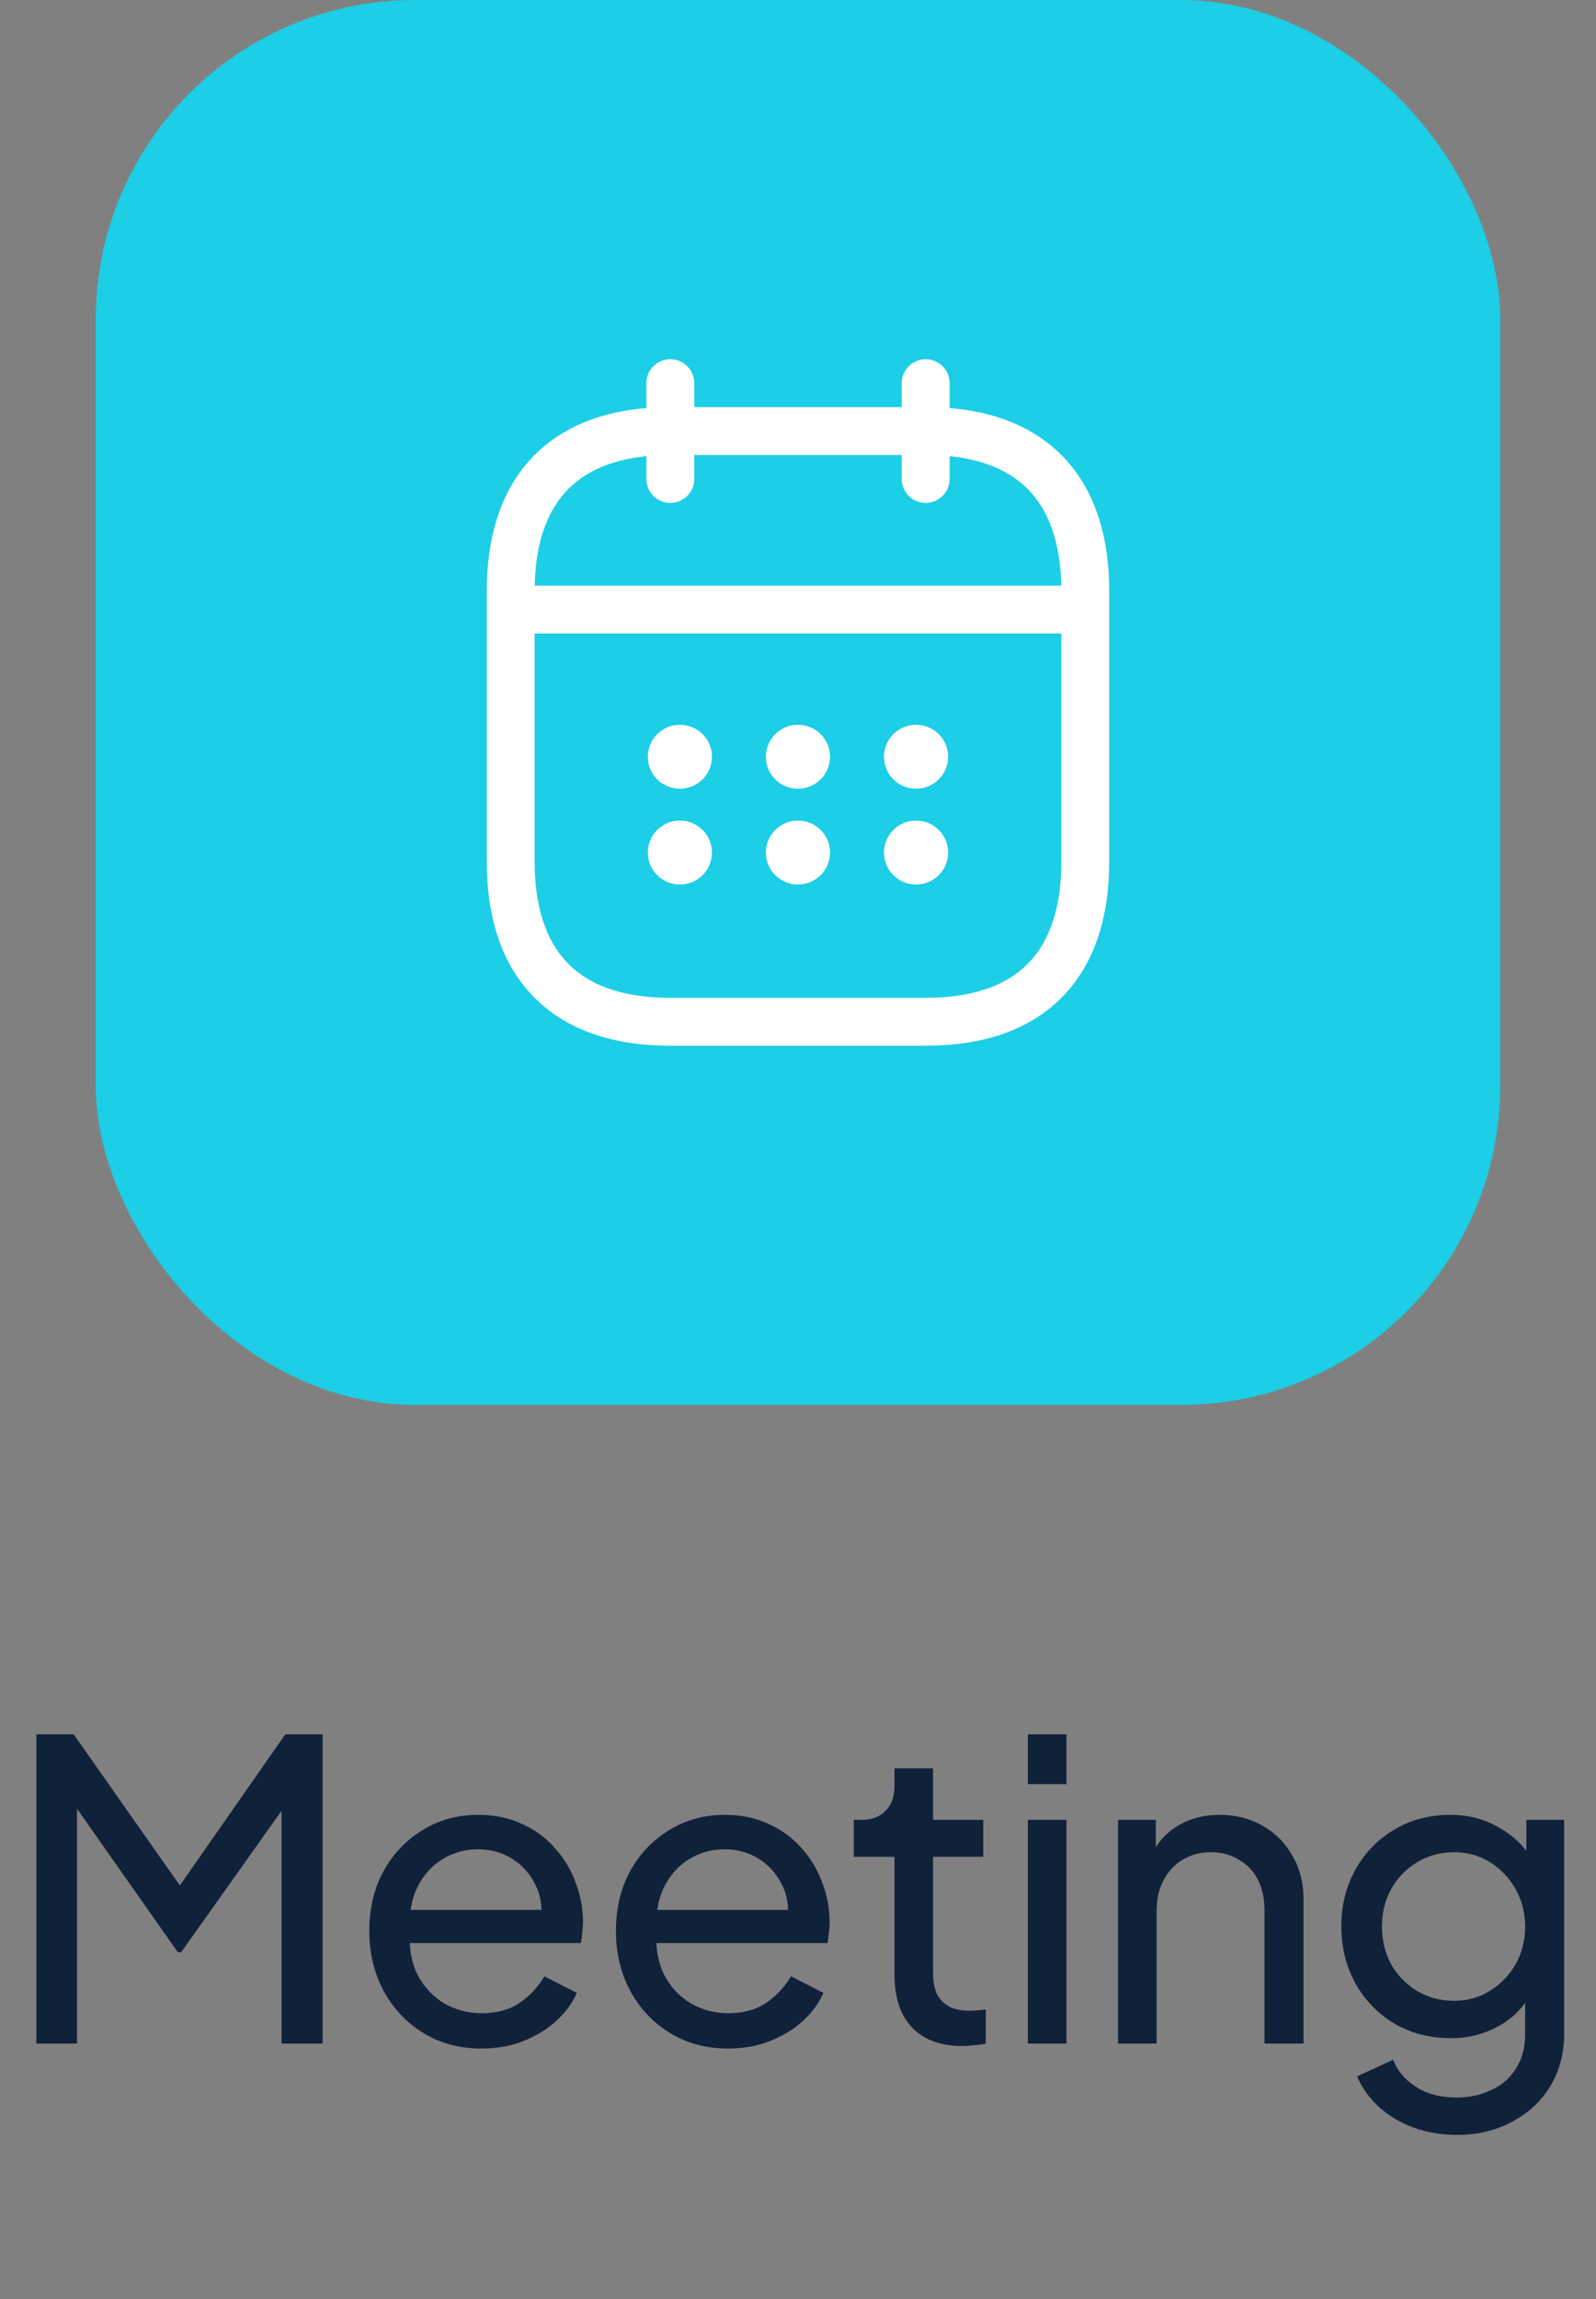 <svg width="50" height="72" viewBox="0 0 50 72" fill="none" xmlns="http://www.w3.org/2000/svg">
<rect x="0" y="0" width="50" height="72" fill="#808080" stroke="none"/>
<rect x="3" width="44" height="44" rx="10" fill="#1CCEE6"/>
<path d="M21 12V15" stroke="white" stroke-width="1.5" stroke-miterlimit="10" stroke-linecap="round" stroke-linejoin="round"/>
<path d="M29 12V15" stroke="white" stroke-width="1.5" stroke-miterlimit="10" stroke-linecap="round" stroke-linejoin="round"/>
<path d="M16.5 19.09H33.5" stroke="white" stroke-width="1.5" stroke-miterlimit="10" stroke-linecap="round" stroke-linejoin="round"/>
<path d="M34 18.5V27C34 30 32.5 32 29 32H21C17.5 32 16 30 16 27V18.5C16 15.5 17.5 13.5 21 13.5H29C32.5 13.5 34 15.5 34 18.5Z" stroke="white" stroke-width="1.5" stroke-miterlimit="10" stroke-linecap="round" stroke-linejoin="round"/>
<path d="M28.694 23.7H28.703" stroke="white" stroke-width="2" stroke-linecap="round" stroke-linejoin="round"/>
<path d="M28.694 26.7H28.703" stroke="white" stroke-width="2" stroke-linecap="round" stroke-linejoin="round"/>
<path d="M24.994 23.7H25.003" stroke="white" stroke-width="2" stroke-linecap="round" stroke-linejoin="round"/>
<path d="M24.994 26.7H25.003" stroke="white" stroke-width="2" stroke-linecap="round" stroke-linejoin="round"/>
<path d="M21.295 23.7H21.304" stroke="white" stroke-width="2" stroke-linecap="round" stroke-linejoin="round"/>
<path d="M21.295 26.7H21.304" stroke="white" stroke-width="2" stroke-linecap="round" stroke-linejoin="round"/>
<path d="M1.138 64V54.315H2.308L5.935 59.476H5.337L8.938 54.315H10.108V64H8.821V55.927L9.276 56.07L5.675 61.14H5.571L2.009 56.07L2.412 55.927V64H1.138ZM15.08 64.156C14.404 64.156 13.802 63.996 13.273 63.675C12.745 63.354 12.329 62.917 12.025 62.362C11.722 61.799 11.57 61.17 11.57 60.477C11.57 59.775 11.718 59.151 12.012 58.605C12.316 58.059 12.723 57.63 13.234 57.318C13.754 56.997 14.335 56.837 14.976 56.837C15.496 56.837 15.956 56.932 16.354 57.123C16.762 57.305 17.104 57.556 17.381 57.877C17.667 58.189 17.884 58.549 18.031 58.956C18.187 59.355 18.265 59.771 18.265 60.204C18.265 60.299 18.257 60.408 18.239 60.529C18.231 60.642 18.218 60.75 18.2 60.854H12.454V59.814H17.498L16.926 60.282C17.004 59.831 16.961 59.428 16.796 59.073C16.632 58.718 16.389 58.436 16.068 58.228C15.748 58.02 15.384 57.916 14.976 57.916C14.569 57.916 14.196 58.02 13.858 58.228C13.52 58.436 13.256 58.735 13.065 59.125C12.883 59.506 12.81 59.961 12.844 60.49C12.81 61.001 12.888 61.452 13.078 61.842C13.278 62.223 13.555 62.522 13.91 62.739C14.274 62.947 14.669 63.051 15.093 63.051C15.561 63.051 15.956 62.943 16.276 62.726C16.597 62.509 16.857 62.232 17.056 61.894L18.07 62.414C17.932 62.735 17.715 63.029 17.42 63.298C17.134 63.558 16.792 63.766 16.393 63.922C16.003 64.078 15.566 64.156 15.08 64.156ZM22.806 64.156C22.13 64.156 21.527 63.996 20.999 63.675C20.47 63.354 20.054 62.917 19.751 62.362C19.447 61.799 19.296 61.17 19.296 60.477C19.296 59.775 19.443 59.151 19.738 58.605C20.041 58.059 20.448 57.63 20.96 57.318C21.48 56.997 22.06 56.837 22.702 56.837C23.222 56.837 23.681 56.932 24.08 57.123C24.487 57.305 24.829 57.556 25.107 57.877C25.393 58.189 25.609 58.549 25.757 58.956C25.913 59.355 25.991 59.771 25.991 60.204C25.991 60.299 25.982 60.408 25.965 60.529C25.956 60.642 25.943 60.75 25.926 60.854H20.18V59.814H25.224L24.652 60.282C24.73 59.831 24.686 59.428 24.522 59.073C24.357 58.718 24.114 58.436 23.794 58.228C23.473 58.02 23.109 57.916 22.702 57.916C22.294 57.916 21.922 58.02 21.584 58.228C21.246 58.436 20.981 58.735 20.791 59.125C20.609 59.506 20.535 59.961 20.57 60.49C20.535 61.001 20.613 61.452 20.804 61.842C21.003 62.223 21.28 62.522 21.636 62.739C22 62.947 22.394 63.051 22.819 63.051C23.287 63.051 23.681 62.943 24.002 62.726C24.322 62.509 24.582 62.232 24.782 61.894L25.796 62.414C25.657 62.735 25.44 63.029 25.146 63.298C24.86 63.558 24.517 63.766 24.119 63.922C23.729 64.078 23.291 64.156 22.806 64.156ZM30.154 64.078C29.469 64.078 28.941 63.883 28.568 63.493C28.204 63.103 28.022 62.553 28.022 61.842V58.15H26.748V56.993H27.008C27.32 56.993 27.567 56.898 27.749 56.707C27.931 56.516 28.022 56.265 28.022 55.953V55.381H29.231V56.993H30.804V58.15H29.231V61.803C29.231 62.037 29.266 62.241 29.335 62.414C29.413 62.587 29.539 62.726 29.712 62.83C29.885 62.925 30.115 62.973 30.401 62.973C30.462 62.973 30.535 62.969 30.622 62.96C30.717 62.951 30.804 62.943 30.882 62.934V64C30.769 64.026 30.644 64.043 30.505 64.052C30.366 64.069 30.249 64.078 30.154 64.078ZM32.201 64V56.993H33.41V64H32.201ZM32.201 55.875V54.315H33.41V55.875H32.201ZM35.026 64V56.993H36.209V58.358L36.014 58.241C36.188 57.799 36.465 57.457 36.846 57.214C37.236 56.963 37.691 56.837 38.211 56.837C38.714 56.837 39.16 56.95 39.55 57.175C39.949 57.4 40.261 57.712 40.486 58.111C40.72 58.51 40.837 58.96 40.837 59.463V64H39.615V59.853C39.615 59.463 39.546 59.134 39.407 58.865C39.269 58.596 39.069 58.388 38.809 58.241C38.558 58.085 38.268 58.007 37.938 58.007C37.609 58.007 37.314 58.085 37.054 58.241C36.803 58.388 36.604 58.601 36.456 58.878C36.309 59.147 36.235 59.472 36.235 59.853V64H35.026ZM45.648 66.86C45.154 66.86 44.695 66.782 44.27 66.626C43.854 66.47 43.495 66.253 43.191 65.976C42.897 65.707 42.671 65.391 42.515 65.027L43.646 64.507C43.768 64.836 43.997 65.114 44.335 65.339C44.682 65.573 45.115 65.69 45.635 65.69C46.034 65.69 46.394 65.612 46.714 65.456C47.044 65.309 47.304 65.083 47.494 64.78C47.685 64.485 47.78 64.126 47.78 63.701V62.128L48.001 62.362C47.759 62.839 47.408 63.203 46.948 63.454C46.498 63.705 45.999 63.831 45.453 63.831C44.795 63.831 44.205 63.679 43.685 63.376C43.165 63.064 42.758 62.644 42.463 62.115C42.169 61.578 42.021 60.984 42.021 60.334C42.021 59.675 42.169 59.082 42.463 58.553C42.758 58.024 43.161 57.608 43.672 57.305C44.192 56.993 44.782 56.837 45.44 56.837C45.986 56.837 46.48 56.963 46.922 57.214C47.373 57.457 47.733 57.795 48.001 58.228L47.819 58.553V56.993H49.002V63.701C49.002 64.308 48.859 64.849 48.573 65.326C48.287 65.803 47.889 66.175 47.377 66.444C46.875 66.721 46.298 66.86 45.648 66.86ZM45.557 62.661C45.973 62.661 46.346 62.557 46.675 62.349C47.013 62.141 47.282 61.864 47.481 61.517C47.681 61.162 47.78 60.767 47.78 60.334C47.78 59.909 47.681 59.519 47.481 59.164C47.282 58.809 47.013 58.527 46.675 58.319C46.346 58.111 45.973 58.007 45.557 58.007C45.133 58.007 44.747 58.111 44.4 58.319C44.054 58.527 43.781 58.809 43.581 59.164C43.391 59.511 43.295 59.901 43.295 60.334C43.295 60.767 43.391 61.162 43.581 61.517C43.781 61.864 44.049 62.141 44.387 62.349C44.734 62.557 45.124 62.661 45.557 62.661Z" fill="#10213A"/>
</svg>
